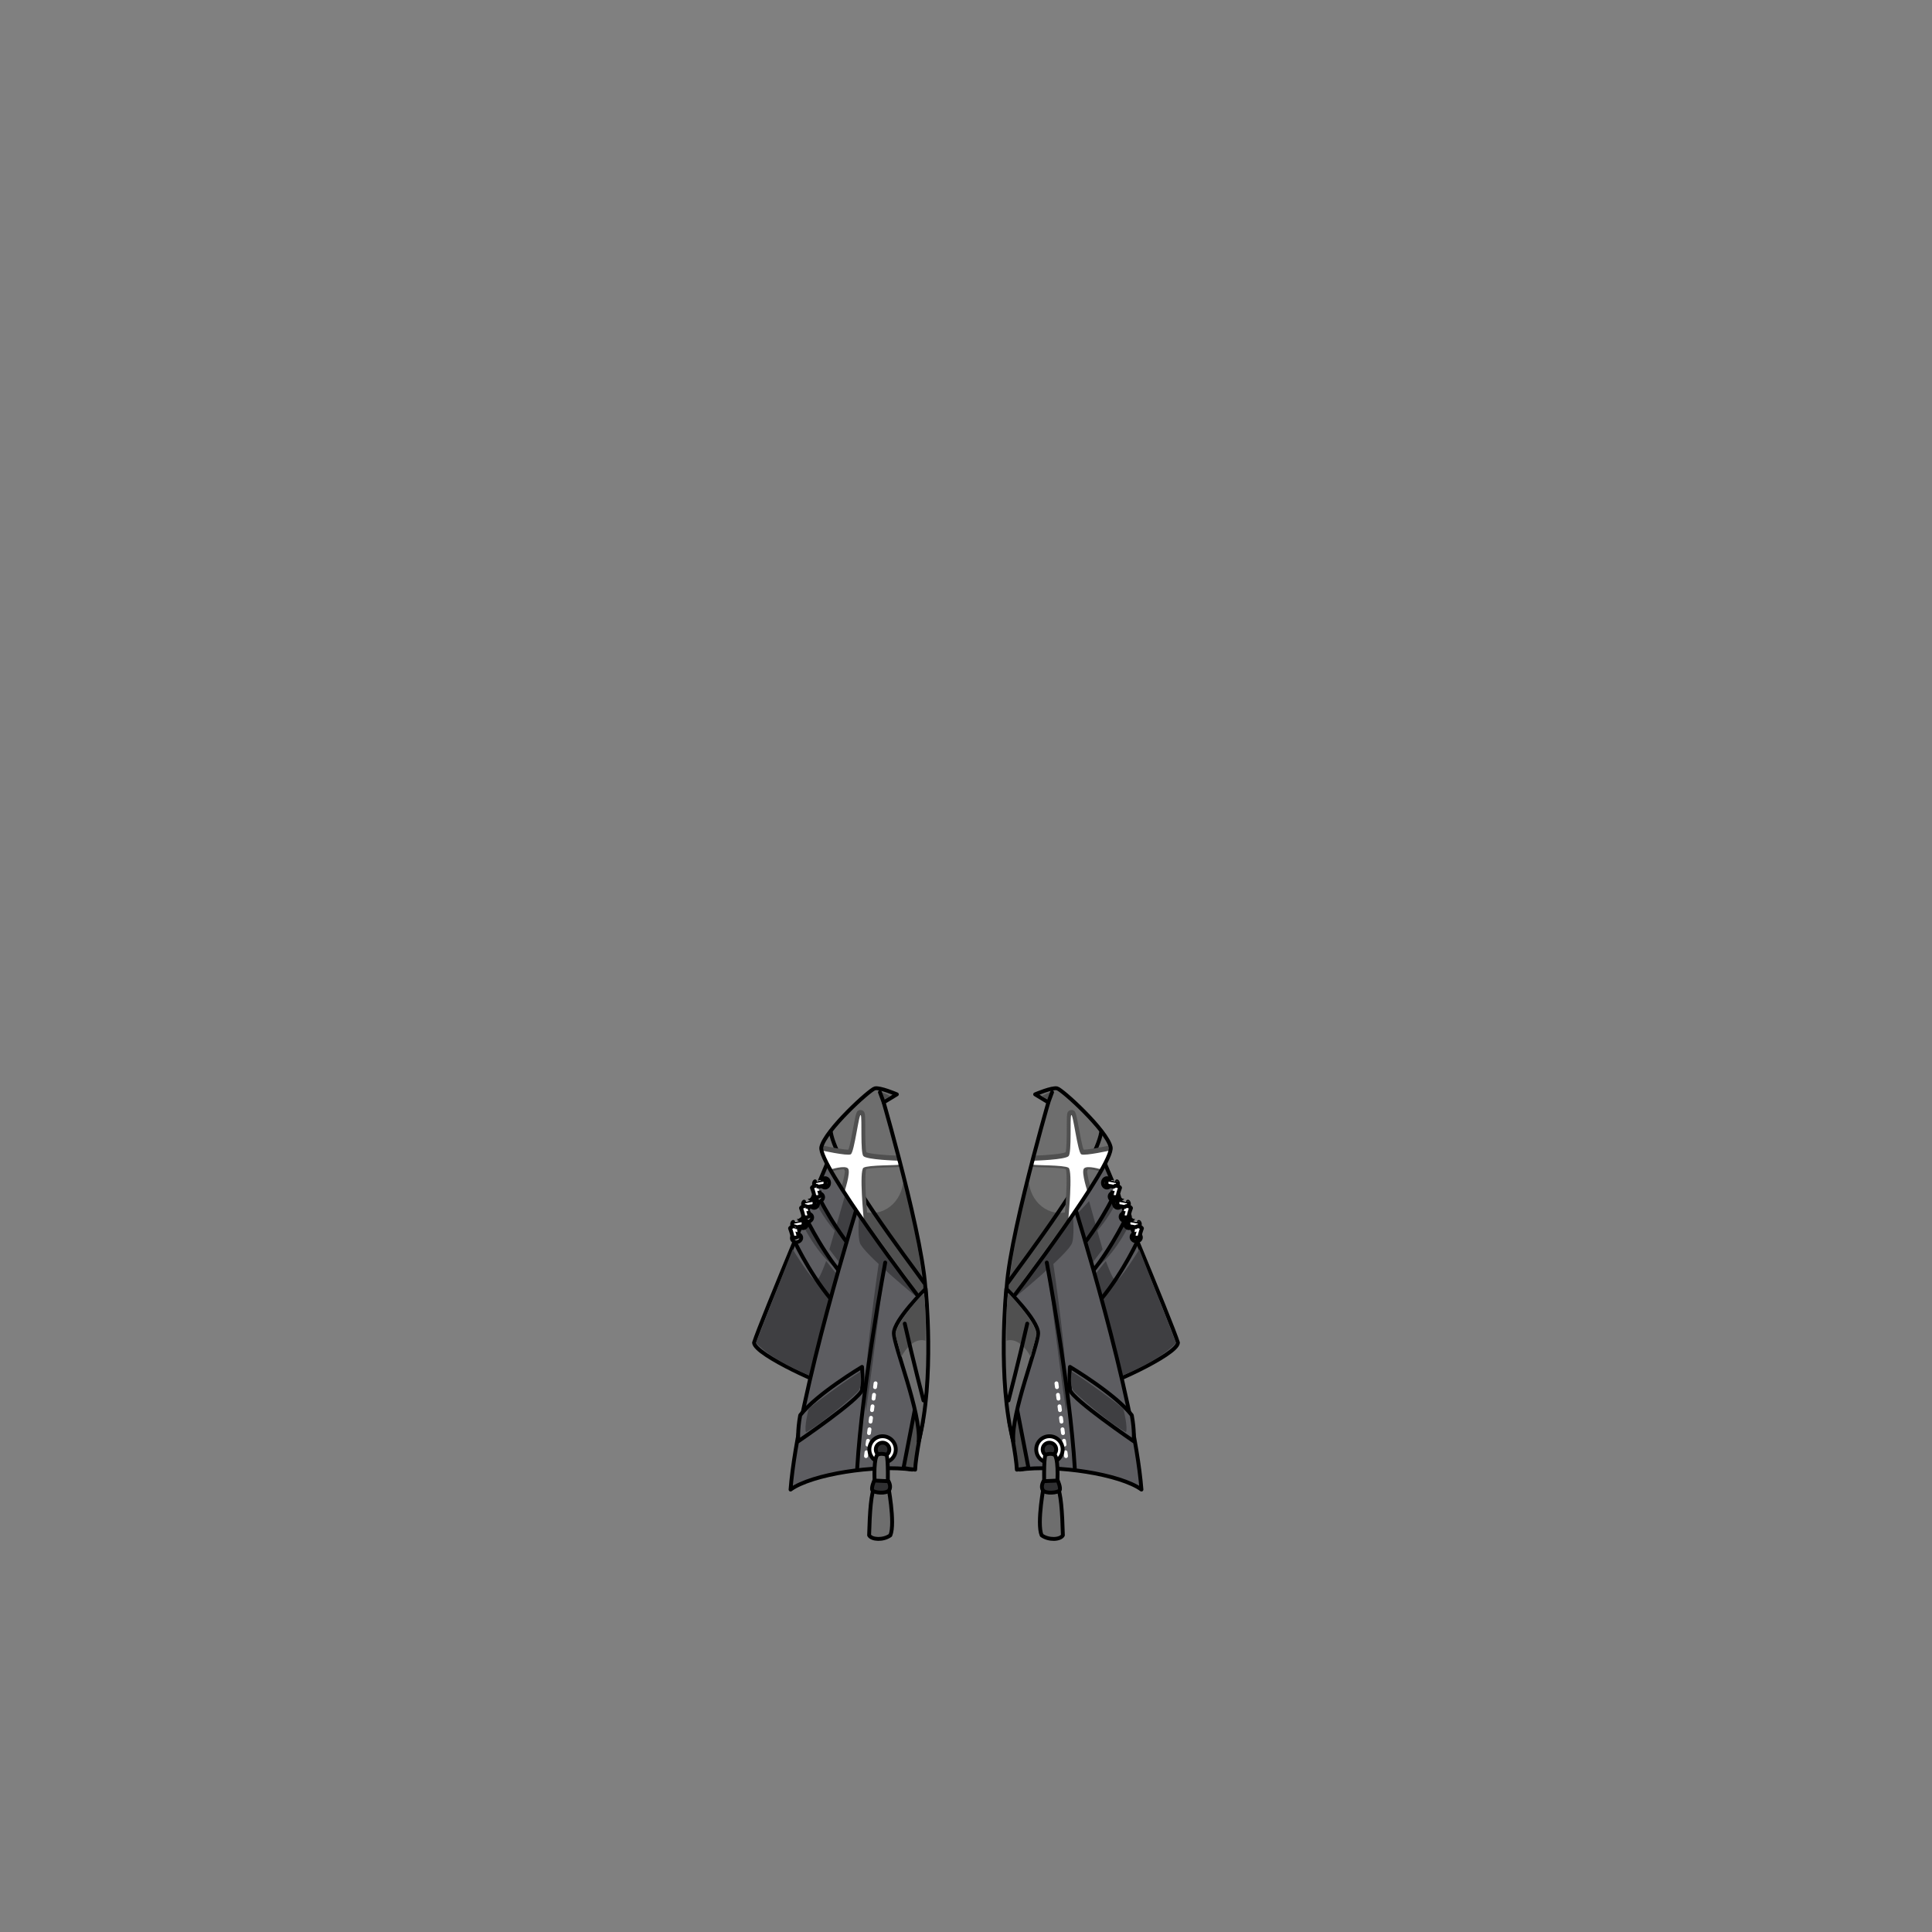 <svg xmlns="http://www.w3.org/2000/svg" width="500" height="500" version="1.1"><rect width="100%" height="100%" fill="#808080" stroke="none"/><g id="x9145"><g><g><g><g><path style="fill:#5D5D61;stroke:#000000;stroke-linecap:round;stroke-linejoin:round;" d="M284.854,298.5c0,0,18.5,44,20,49c-0.25,3.25-19.75,11.75-19.75,11s-13-43-13-43L284.854,298.5z"></path><path style="fill:#3F3F42;" d="M286.187,326.334c0,0,1.666,4.667,2.5,5.167s6.167-8.167,6.167-8.167l9.5,24.167c0,0-3.667,4.666-16,9.333c-5.5-14.333-6-25.667-6-25.667L286.187,326.334z"></path><path style="fill:#3F3F42;" d="M281.854,310.834c0.333,1.333,3.5,12.5,3.5,12.5l-3.667,4.833l-4.5-12.333L281.854,310.834z"></path><path style="fill:#3F3F42;" d="M289.322,310.406c0,0-4.344,9.156-9.844,11.656c5.75-6.25,9.25-13,9.25-13L289.322,310.406z"></path><path style="fill:#3F3F42;" d="M292.135,317.188c0,0-4.531,9.313-10.031,11.813c5.75-6.25,9.375-13.5,9.375-13.5L292.135,317.188z"></path><g><path style="fill:none;stroke:#000000;stroke-linecap:round;stroke-linejoin:round;" d="M288.604,308.803c0,0-5,10.5-11.5,17"></path><path style="fill:none;stroke:#000000;stroke-linecap:round;stroke-linejoin:round;" d="M291.354,315.303c0,0-5,10.5-11.5,17"></path><path style="fill:none;stroke:#000000;stroke-linecap:round;stroke-linejoin:round;" d="M294.104,321.803c0,0-5,10.5-11.5,17"></path></g></g><g><g><ellipse style="fill:#FFFFFF;stroke:#000000;stroke-linecap:round;stroke-linejoin:round;" cx="286.484" cy="306.124" rx="1.047" ry="1.207"></ellipse><ellipse transform="matrix(0.15 -0.989 0.989 0.15 -61.333 548.392)" style="fill:#FFFFFF;stroke:#000000;stroke-linecap:round;stroke-linejoin:round;" cx="288.344" cy="309.875" rx="1.047" ry="1.207"></ellipse><path style="fill:#FFFFFF;stroke:#000000;stroke-linecap:round;stroke-linejoin:round;" d="M286.63,305.296c0,0-0.611,0.697,0,1.569c1.046,0.088,2.268,0.437,2.268,0.437s0.291-0.29,0.407-0.813c0.117-0.523-0.232-0.757-0.232-0.757S287.152,305.296,286.63,305.296z"></path><path style="fill:#FFFFFF;stroke:#000000;stroke-linecap:round;stroke-linejoin:round;" d="M287.665,309.469c0,0,0.639,0.672,1.563,0.143c0.183-1.034,0.641-2.219,0.641-2.219s-0.069-0.265-0.68-0.469c-0.61-0.203-0.868,0.152-0.868,0.152S287.712,308.948,287.665,309.469z"></path></g><g><ellipse style="fill:#FFFFFF;stroke:#000000;stroke-linecap:round;stroke-linejoin:round;" cx="289.317" cy="311.374" rx="1.047" ry="1.207"></ellipse><ellipse transform="matrix(0.15 -0.989 0.989 0.15 -64.116 555.654)" style="fill:#FFFFFF;stroke:#000000;stroke-linecap:round;stroke-linejoin:round;" cx="291.177" cy="315.125" rx="1.047" ry="1.207"></ellipse><path style="fill:#FFFFFF;stroke:#000000;stroke-linecap:round;stroke-linejoin:round;" d="M289.463,310.546c0,0-0.611,0.697,0,1.569c1.046,0.088,2.268,0.437,2.268,0.437s0.291-0.29,0.407-0.813c0.117-0.523-0.232-0.757-0.232-0.757S289.985,310.546,289.463,310.546z"></path><path style="fill:#FFFFFF;stroke:#000000;stroke-linecap:round;stroke-linejoin:round;" d="M290.498,314.719c0,0,0.639,0.672,1.563,0.143c0.183-1.034,0.641-2.219,0.641-2.219s-0.069-0.265-0.68-0.469c-0.61-0.203-0.868,0.152-0.868,0.152S290.545,314.198,290.498,314.719z"></path></g><g><ellipse style="fill:#FFFFFF;stroke:#000000;stroke-linecap:round;stroke-linejoin:round;" cx="292.15" cy="316.624" rx="1.047" ry="1.207"></ellipse><ellipse transform="matrix(0.15 -0.989 0.989 0.15 -66.899 562.916)" style="fill:#FFFFFF;stroke:#000000;stroke-linecap:round;stroke-linejoin:round;" cx="294.01" cy="320.375" rx="1.047" ry="1.207"></ellipse><path style="fill:#FFFFFF;stroke:#000000;stroke-linecap:round;stroke-linejoin:round;" d="M292.296,315.796c0,0-0.611,0.697,0,1.569c1.046,0.088,2.268,0.437,2.268,0.437s0.291-0.29,0.407-0.813c0.117-0.523-0.232-0.757-0.232-0.757S292.818,315.796,292.296,315.796z"></path><path style="fill:#FFFFFF;stroke:#000000;stroke-linecap:round;stroke-linejoin:round;" d="M293.331,319.969c0,0,0.639,0.672,1.563,0.143c0.183-1.034,0.641-2.219,0.641-2.219s-0.069-0.265-0.68-0.469c-0.61-0.203-0.868,0.152-0.868,0.152S293.378,319.448,293.331,319.969z"></path></g></g></g><g><g><path style="fill:#5D5D61;stroke:#000000;stroke-linecap:round;stroke-linejoin:round;" d="M215.146,298.5c0,0-18.5,44-20,49c0.25,3.25,19.75,11.75,19.75,11s13-43,13-43L215.146,298.5z"></path><path style="fill:#3F3F42;" d="M213.813,326.334c0,0-1.666,4.667-2.5,5.167s-6.167-8.167-6.167-8.167l-9.5,24.167c0,0,3.667,4.666,16,9.333c5.5-14.333,6-25.667,6-25.667L213.813,326.334z"></path><path style="fill:#3F3F42;" d="M218.833,308.833c-0.333,1.333-4.187,14.501-4.187,14.501l3.667,4.833l4.5-12.333L218.833,308.833z"></path><path style="fill:#3F3F42;" d="M210.678,310.406c0,0,4.344,9.156,9.844,11.656c-5.75-6.25-9.25-13-9.25-13L210.678,310.406z"></path><path style="fill:#3F3F42;" d="M207.865,317.188c0,0,4.531,9.313,10.031,11.813c-5.75-6.25-9.375-13.5-9.375-13.5L207.865,317.188z"></path><g><path style="fill:none;stroke:#000000;stroke-linecap:round;stroke-linejoin:round;" d="M211.396,308.803c0,0,5,10.5,11.5,17"></path><path style="fill:none;stroke:#000000;stroke-linecap:round;stroke-linejoin:round;" d="M208.646,315.303c0,0,5,10.5,11.5,17"></path><path style="fill:none;stroke:#000000;stroke-linecap:round;stroke-linejoin:round;" d="M205.896,321.803c0,0,5,10.5,11.5,17"></path></g></g><g><g><ellipse style="fill:#FFFFFF;stroke:#000000;stroke-linecap:round;stroke-linejoin:round;" cx="213.516" cy="306.124" rx="1.047" ry="1.207"></ellipse><ellipse transform="matrix(-0.15 -0.989 0.989 -0.15 -62.903 565.682)" style="fill:#FFFFFF;stroke:#000000;stroke-linecap:round;stroke-linejoin:round;" cx="211.656" cy="309.875" rx="1.047" ry="1.207"></ellipse><path style="fill:#FFFFFF;stroke:#000000;stroke-linecap:round;stroke-linejoin:round;" d="M213.37,305.296c0,0,0.611,0.697,0,1.569c-1.046,0.088-2.268,0.437-2.268,0.437s-0.291-0.29-0.407-0.813c-0.117-0.523,0.232-0.757,0.232-0.757S212.848,305.296,213.37,305.296z"></path><path style="fill:#FFFFFF;stroke:#000000;stroke-linecap:round;stroke-linejoin:round;" d="M212.335,309.469c0,0-0.639,0.672-1.563,0.143c-0.183-1.034-0.641-2.219-0.641-2.219s0.069-0.265,0.68-0.469c0.61-0.203,0.868,0.152,0.868,0.152S212.288,308.948,212.335,309.469z"></path></g><g><ellipse style="fill:#FFFFFF;stroke:#000000;stroke-linecap:round;stroke-linejoin:round;" cx="210.683" cy="311.374" rx="1.047" ry="1.207"></ellipse><ellipse transform="matrix(-0.15 -0.989 0.989 -0.15 -71.352 568.92)" style="fill:#FFFFFF;stroke:#000000;stroke-linecap:round;stroke-linejoin:round;" cx="208.823" cy="315.125" rx="1.047" ry="1.207"></ellipse><path style="fill:#FFFFFF;stroke:#000000;stroke-linecap:round;stroke-linejoin:round;" d="M210.537,310.546c0,0,0.611,0.697,0,1.569c-1.046,0.088-2.268,0.437-2.268,0.437s-0.291-0.29-0.407-0.813c-0.117-0.523,0.232-0.757,0.232-0.757S210.015,310.546,210.537,310.546z"></path><path style="fill:#FFFFFF;stroke:#000000;stroke-linecap:round;stroke-linejoin:round;" d="M209.502,314.719c0,0-0.639,0.672-1.563,0.143c-0.183-1.034-0.641-2.219-0.641-2.219s0.069-0.265,0.68-0.469c0.61-0.203,0.868,0.152,0.868,0.152S209.455,314.198,209.502,314.719z"></path></g><g><ellipse style="fill:#FFFFFF;stroke:#000000;stroke-linecap:round;stroke-linejoin:round;" cx="207.85" cy="316.624" rx="1.047" ry="1.207"></ellipse><ellipse transform="matrix(-0.15 -0.989 0.989 -0.15 -79.802 572.158)" style="fill:#FFFFFF;stroke:#000000;stroke-linecap:round;stroke-linejoin:round;" cx="205.99" cy="320.375" rx="1.047" ry="1.207"></ellipse><path style="fill:#FFFFFF;stroke:#000000;stroke-linecap:round;stroke-linejoin:round;" d="M207.704,315.796c0,0,0.611,0.697,0,1.569c-1.046,0.088-2.268,0.437-2.268,0.437s-0.291-0.29-0.407-0.813c-0.117-0.523,0.232-0.757,0.232-0.757S207.182,315.796,207.704,315.796z"></path><path style="fill:#FFFFFF;stroke:#000000;stroke-linecap:round;stroke-linejoin:round;" d="M206.669,319.969c0,0-0.639,0.672-1.563,0.143c-0.183-1.034-0.641-2.219-0.641-2.219s0.069-0.265,0.68-0.469c0.61-0.203,0.868,0.152,0.868,0.152S206.622,319.448,206.669,319.969z"></path></g></g></g></g><g><g><g><path style="fill:#5D5D61;stroke:#000000;stroke-linecap:round;stroke-linejoin:round;" d="M236.426,369c0,0,0.333,10.001-0.333,11.334c-9.5-1.334-26,1.166-31.5,5.166c1.917-24.334,17.5-74,17.5-74l17,25.834L236.426,369z"></path><path style="fill:#3F3F42;" d="M227.593,325.75c0,0-4.75,31.25-3.5,39.5c2.25-15.25,4.75-36.75,4.75-36.75L227.593,325.75z"></path><path style="fill:#3F3F42;" d="M238.01,336.333c0,0-14.75-12-15.5-14.75s0-9,0-9l17,25.75"></path><line style="fill:none;stroke:#FFFFFF;stroke-linecap:round;stroke-linejoin:round;stroke-dasharray:1 2;" x1="226.593" y1="358" x2="224.093" y2="377"></line><path style="fill:none;stroke:#000000;stroke-linecap:round;stroke-linejoin:round;" d="M229.093,326.75c0,0-6,32-7.25,53.25"></path><path style="fill:#505050;stroke:#000000;stroke-linecap:round;stroke-linejoin:round;" d="M238.78,368c0,0-1.833,9-1.937,12.348c-2.5-0.25-3-0.5-3-0.5l3.104-16.015L238.78,368z"></path><g><path style="fill:#5D5D61;stroke:#000000;stroke-linecap:round;stroke-linejoin:round;" d="M223.093,353.75c0,0,0.25,3,0,6c-0.75,2.5-16.5,13.25-16.5,13.25s-0.25-2.75,0.5-6.75C211.343,360.75,223.093,353.75,223.093,353.75z"></path><path style="fill:#3F3F42;" d="M222.26,359.834c0.5-0.833,0.833-2.5,0.333-4.833c-3.333,2-13.166,9.166-13.333,9.666s-1.167,5-0.667,6C212.926,368.334,221.76,360.667,222.26,359.834z"></path></g></g><g><g><g><g id="outerXMLID_13_"><g><path style="fill:#6E6E6E;" d="M212.563,296.887c-0.96,4.353,24.688,38.212,26.711,40.7c2.256-8.08-10.587-52.295-10.587-52.295l3.422-2.077c0,0-4.347-1.864-5.684-1.548C225.096,281.975,213.523,292.534,212.563,296.887z"></path></g><path style="fill:#505050;" d="M238.209,335.448c0,0-13.795-18.64-16.205-22.484c5.401,2.796,10.991-1.049,11.688-6.757c1.652,2.912,5.481,25.302,5.384,28.378C238.087,335.798,238.209,335.448,238.209,335.448z"></path><path style="fill:none;stroke:#000000;stroke-linecap:round;stroke-linejoin:round;" d="M239.178,332.012c-4.391-6.214-22.752-30.018-24.168-39.027"></path><path style="fill:#505050;" d="M219.556,297.524c0.375-0.878,0.905-3.756,1.233-5.537c0.749-4.07,0.845-4.594,1.776-4.718c0.426-0.058,0.908,0.194,1.105,0.554c0.231,0.425,0.255,1.164,0.259,4.146c0.003,1.911,0.007,5.394,0.296,6.236c0.858,0.406,4.772,0.773,8.059,0.87c0.051,0.001,0.099,0.013,0.147,0.021l0.492,2.83c-0.339,0.115-0.967,0.134-2.47,0.175c-1.618,0.044-5.281,0.145-6.277,0.457c-0.429,1.225-0.167,7.328,0.344,12.516c0.041,0.407-0.212,0.782-0.613,0.935l-6.194-8.653c0.646-2.06,1.053-4.09,0.937-4.712c-0.528-0.129-2.126,0.123-3.535,0.575c-0.18-0.809-1.679-3.11-2.285-4.817c-0.24-0.677-0.001-1.955-0.001-1.955C215.449,297.026,218.558,297.555,219.556,297.524z"></path><path style="fill:#FFFFFF;" d="M212.49,297.702c0,0,6.705,1.496,7.668,1.04c0.962-0.457,2.159-10.979,2.624-10.127c0.366,0.669-0.172,9.607,0.654,10.57s8.828,1.196,8.828,1.196s0.506,0.699,0.26,1.049c-0.125,0.175-7.847,0.038-9.042,0.776c-1.194,0.737,0.045,13.319,0.045,13.319l-5.063-6.873c0,0,1.757-5.189,1.033-6.206s-4.712,0.265-4.712,0.265L212.49,297.702z"></path><g><path style="fill:none;stroke:#000000;stroke-linecap:round;stroke-linejoin:round;" d="M232.108,283.215c0,0-4.347-1.864-5.684-1.548c-1.328,0.308-12.901,10.867-13.861,15.22s24.688,38.212,26.711,40.7c2.256-8.08-10.587-52.295-10.587-52.295L232.108,283.215z"></path></g></g><path style="fill:#505050;" d="M228.373,284.888c-0.003-0.35,2.114-1.165,2.114-1.165s-2.387-1.281-2.759-1.049C227.355,282.907,228.373,284.888,228.373,284.888z"></path><line style="fill:none;stroke:#000000;stroke-linecap:round;stroke-linejoin:round;" x1="228.689" y1="285.295" x2="227.728" y2="282.674"></line></g></g><g><path style="fill:#6E6E6E;stroke:#000000;stroke-linecap:round;stroke-linejoin:round;" d="M239.567,333.546c0,0,2.379,23.61-1.809,39.454c0.599-7.456-6.389-24.542-6.42-27.96C231.307,341.623,239.567,333.546,239.567,333.546z"></path><path style="fill:#505050;" d="M239.502,346.981c0,0-3.2-1.397-6.274,4.194c-0.677-3.34-1.675-5.476-1.433-6.408c0.241-0.932,1.958-4.591,7.282-10.183C239.735,338.303,239.502,346.981,239.502,346.981z"></path><path style="fill:none;stroke:#000000;stroke-linecap:round;stroke-linejoin:round;" d="M238.999,362.438c0,0-2.763-10.563-4.848-19.883"></path></g></g><g><g><circle style="fill:#FFFFFF;stroke:#000000;stroke-linecap:round;stroke-linejoin:round;" cx="228.408" cy="375.115" r="3.417"></circle><circle style="fill:#2B2B2D;stroke:#000000;stroke-linecap:round;stroke-linejoin:round;" cx="228.409" cy="375.115" r="1.75"></circle></g><g><path style="fill:#6E6E6E;stroke:#000000;stroke-linecap:round;stroke-linejoin:round;" d="M229.76,384.001c0,0,1.999,10.166,0.666,13.333c-1.833,1.333-4.833,1.167-5.5,0c0.166-6,0.5-11.167,1.5-12.667C228.426,383.834,229.76,384.001,229.76,384.001z"></path><path style="fill:#6E6E6E;stroke:#000000;stroke-linecap:round;stroke-linejoin:round;" d="M229.426,376.501c0,0-1.667-0.668-2.5,0.166c-1,1.834-0.5,8-0.5,8l3.334-0.166C229.76,384.501,229.926,377.501,229.426,376.501z"></path><path style="fill:#303032;stroke:#000000;stroke-linecap:round;stroke-linejoin:round;" d="M229.926,383.334c0,0,0.834,1.333,0.167,2.333s-3.999,0.666-4.333,0s0.5-2.5,0.5-2.5L229.926,383.334z"></path></g></g></g><g><g><path style="fill:#5D5D61;stroke:#000000;stroke-linecap:round;stroke-linejoin:round;" d="M263.574,369c0,0-0.334,10.001,0.332,11.334c9.5-1.334,26,1.166,31.5,5.166c-1.916-24.334-17.5-74-17.5-74l-17,25.834L263.574,369z"></path><path style="fill:#3F3F42;" d="M272.406,325.75c0,0,4.75,31.25,3.5,39.5c-2.25-15.25-4.75-36.75-4.75-36.75L272.406,325.75z"></path><path style="fill:#3F3F42;" d="M261.99,336.333c0,0,14.75-12,15.5-14.75s0-9,0-9l-17,25.75"></path><line style="fill:none;stroke:#FFFFFF;stroke-linecap:round;stroke-linejoin:round;stroke-dasharray:1 2;" x1="273.406" y1="358" x2="275.906" y2="377"></line><path style="fill:none;stroke:#000000;stroke-linecap:round;stroke-linejoin:round;" d="M270.906,326.75c0,0,6,32,7.25,53.25"></path><path style="fill:#505050;stroke:#000000;stroke-linecap:round;stroke-linejoin:round;" d="M261.221,368c0,0,1.832,9,1.936,12.348c2.5-0.25,3-0.5,3-0.5l-3.104-16.015L261.221,368z"></path><g><path style="fill:#5D5D61;stroke:#000000;stroke-linecap:round;stroke-linejoin:round;" d="M276.906,353.75c0,0-0.25,3,0,6c0.75,2.5,16.5,13.25,16.5,13.25s0.25-2.75-0.5-6.75C288.656,360.75,276.906,353.75,276.906,353.75z"></path><path style="fill:#3F3F42;" d="M277.74,359.834c-0.5-0.833-0.834-2.5-0.334-4.833c3.334,2,13.166,9.166,13.334,9.666c0.166,0.5,1.166,5,0.666,6C287.074,368.334,278.24,360.667,277.74,359.834z"></path></g></g><g><g><g><g id="outerXMLID_11_"><g><path style="fill:#6E6E6E;" d="M287.438,296.887c0.961,4.353-24.688,38.212-26.711,40.7c-2.256-8.08,10.588-52.295,10.588-52.295l-3.422-2.077c0,0,4.348-1.864,5.684-1.548C274.904,281.975,286.477,292.534,287.438,296.887z"></path></g><path style="fill:#505050;" d="M261.791,335.448c0,0,13.795-18.64,16.205-22.484c-5.4,2.796-10.99-1.049-11.688-6.757c-1.652,2.912-5.482,25.302-5.385,28.378C261.912,335.798,261.791,335.448,261.791,335.448z"></path><path style="fill:none;stroke:#000000;stroke-linecap:round;stroke-linejoin:round;" d="M260.822,332.012c4.391-6.214,22.752-30.018,24.168-39.027"></path><path style="fill:#505050;" d="M280.445,297.524c-0.375-0.878-0.906-3.756-1.234-5.537c-0.748-4.07-0.844-4.594-1.775-4.718c-0.426-0.058-0.908,0.194-1.105,0.554c-0.23,0.425-0.254,1.164-0.258,4.146c-0.004,1.911-0.008,5.394-0.297,6.236c-0.857,0.406-4.773,0.773-8.059,0.87c-0.051,0.001-0.1,0.013-0.148,0.021l-0.49,2.83c0.338,0.115,0.967,0.134,2.469,0.175c1.619,0.044,5.281,0.145,6.277,0.457c0.43,1.225,0.166,7.328-0.344,12.516c-0.041,0.407,0.213,0.782,0.613,0.935l6.193-8.653c-0.646-2.06-1.053-4.09-0.936-4.712c0.527-0.129,2.125,0.123,3.535,0.575c0.18-0.809,1.678-3.11,2.285-4.817c0.24-0.677,0-1.955,0-1.955C284.551,297.026,281.441,297.555,280.445,297.524z"></path><path style="fill:#FFFFFF;" d="M287.51,297.702c0,0-6.705,1.496-7.668,1.04c-0.961-0.457-2.158-10.979-2.623-10.127c-0.365,0.669,0.172,9.607-0.654,10.57s-8.828,1.196-8.828,1.196s-0.506,0.699-0.26,1.049c0.125,0.175,7.848,0.038,9.041,0.776c1.195,0.737-0.045,13.319-0.045,13.319l5.063-6.873c0,0-1.758-5.189-1.033-6.206s4.713,0.265,4.713,0.265L287.51,297.702z"></path><g><path style="fill:none;stroke:#000000;stroke-linecap:round;stroke-linejoin:round;" d="M267.893,283.215c0,0,4.348-1.864,5.684-1.548c1.328,0.308,12.9,10.867,13.861,15.22s-24.688,38.212-26.711,40.7c-2.256-8.08,10.588-52.295,10.588-52.295L267.893,283.215z"></path></g></g><path style="fill:#505050;" d="M271.627,284.888c0.004-0.35-2.113-1.165-2.113-1.165s2.387-1.281,2.758-1.049C272.645,282.907,271.627,284.888,271.627,284.888z"></path><line style="fill:none;stroke:#000000;stroke-linecap:round;stroke-linejoin:round;" x1="271.311" y1="285.295" x2="272.271" y2="282.674"></line></g></g><g><path style="fill:#6E6E6E;stroke:#000000;stroke-linecap:round;stroke-linejoin:round;" d="M260.434,333.546c0,0-2.379,23.61,1.809,39.454c-0.6-7.456,6.389-24.542,6.42-27.96C268.693,341.623,260.434,333.546,260.434,333.546z"></path><path style="fill:#505050;" d="M260.498,346.981c0,0,3.201-1.397,6.275,4.194c0.676-3.34,1.674-5.476,1.432-6.408c-0.24-0.932-1.957-4.591-7.281-10.183C260.266,338.303,260.498,346.981,260.498,346.981z"></path><path style="fill:none;stroke:#000000;stroke-linecap:round;stroke-linejoin:round;" d="M261.002,362.438c0,0,2.762-10.563,4.848-19.883"></path></g></g><g><g><circle style="fill:#FFFFFF;stroke:#000000;stroke-linecap:round;stroke-linejoin:round;" cx="271.592" cy="375.115" r="3.416"></circle><circle style="fill:#2B2B2D;stroke:#000000;stroke-linecap:round;stroke-linejoin:round;" cx="271.592" cy="375.115" r="1.75"></circle></g><g><path style="fill:#6E6E6E;stroke:#000000;stroke-linecap:round;stroke-linejoin:round;" d="M270.24,384.001c0,0-2,10.166-0.666,13.333c1.832,1.333,4.832,1.167,5.5,0c-0.166-6-0.5-11.167-1.5-12.667C271.574,383.834,270.24,384.001,270.24,384.001z"></path><path style="fill:#6E6E6E;stroke:#000000;stroke-linecap:round;stroke-linejoin:round;" d="M270.574,376.501c0,0,1.666-0.668,2.5,0.166c1,1.834,0.5,8,0.5,8l-3.334-0.166C270.24,384.501,270.074,377.501,270.574,376.501z"></path><path style="fill:#303032;stroke:#000000;stroke-linecap:round;stroke-linejoin:round;" d="M270.074,383.334c0,0-0.834,1.333-0.168,2.333c0.668,1,4,0.666,4.334,0s-0.5-2.5-0.5-2.5L270.074,383.334z"></path></g></g></g></g></g></g></svg>